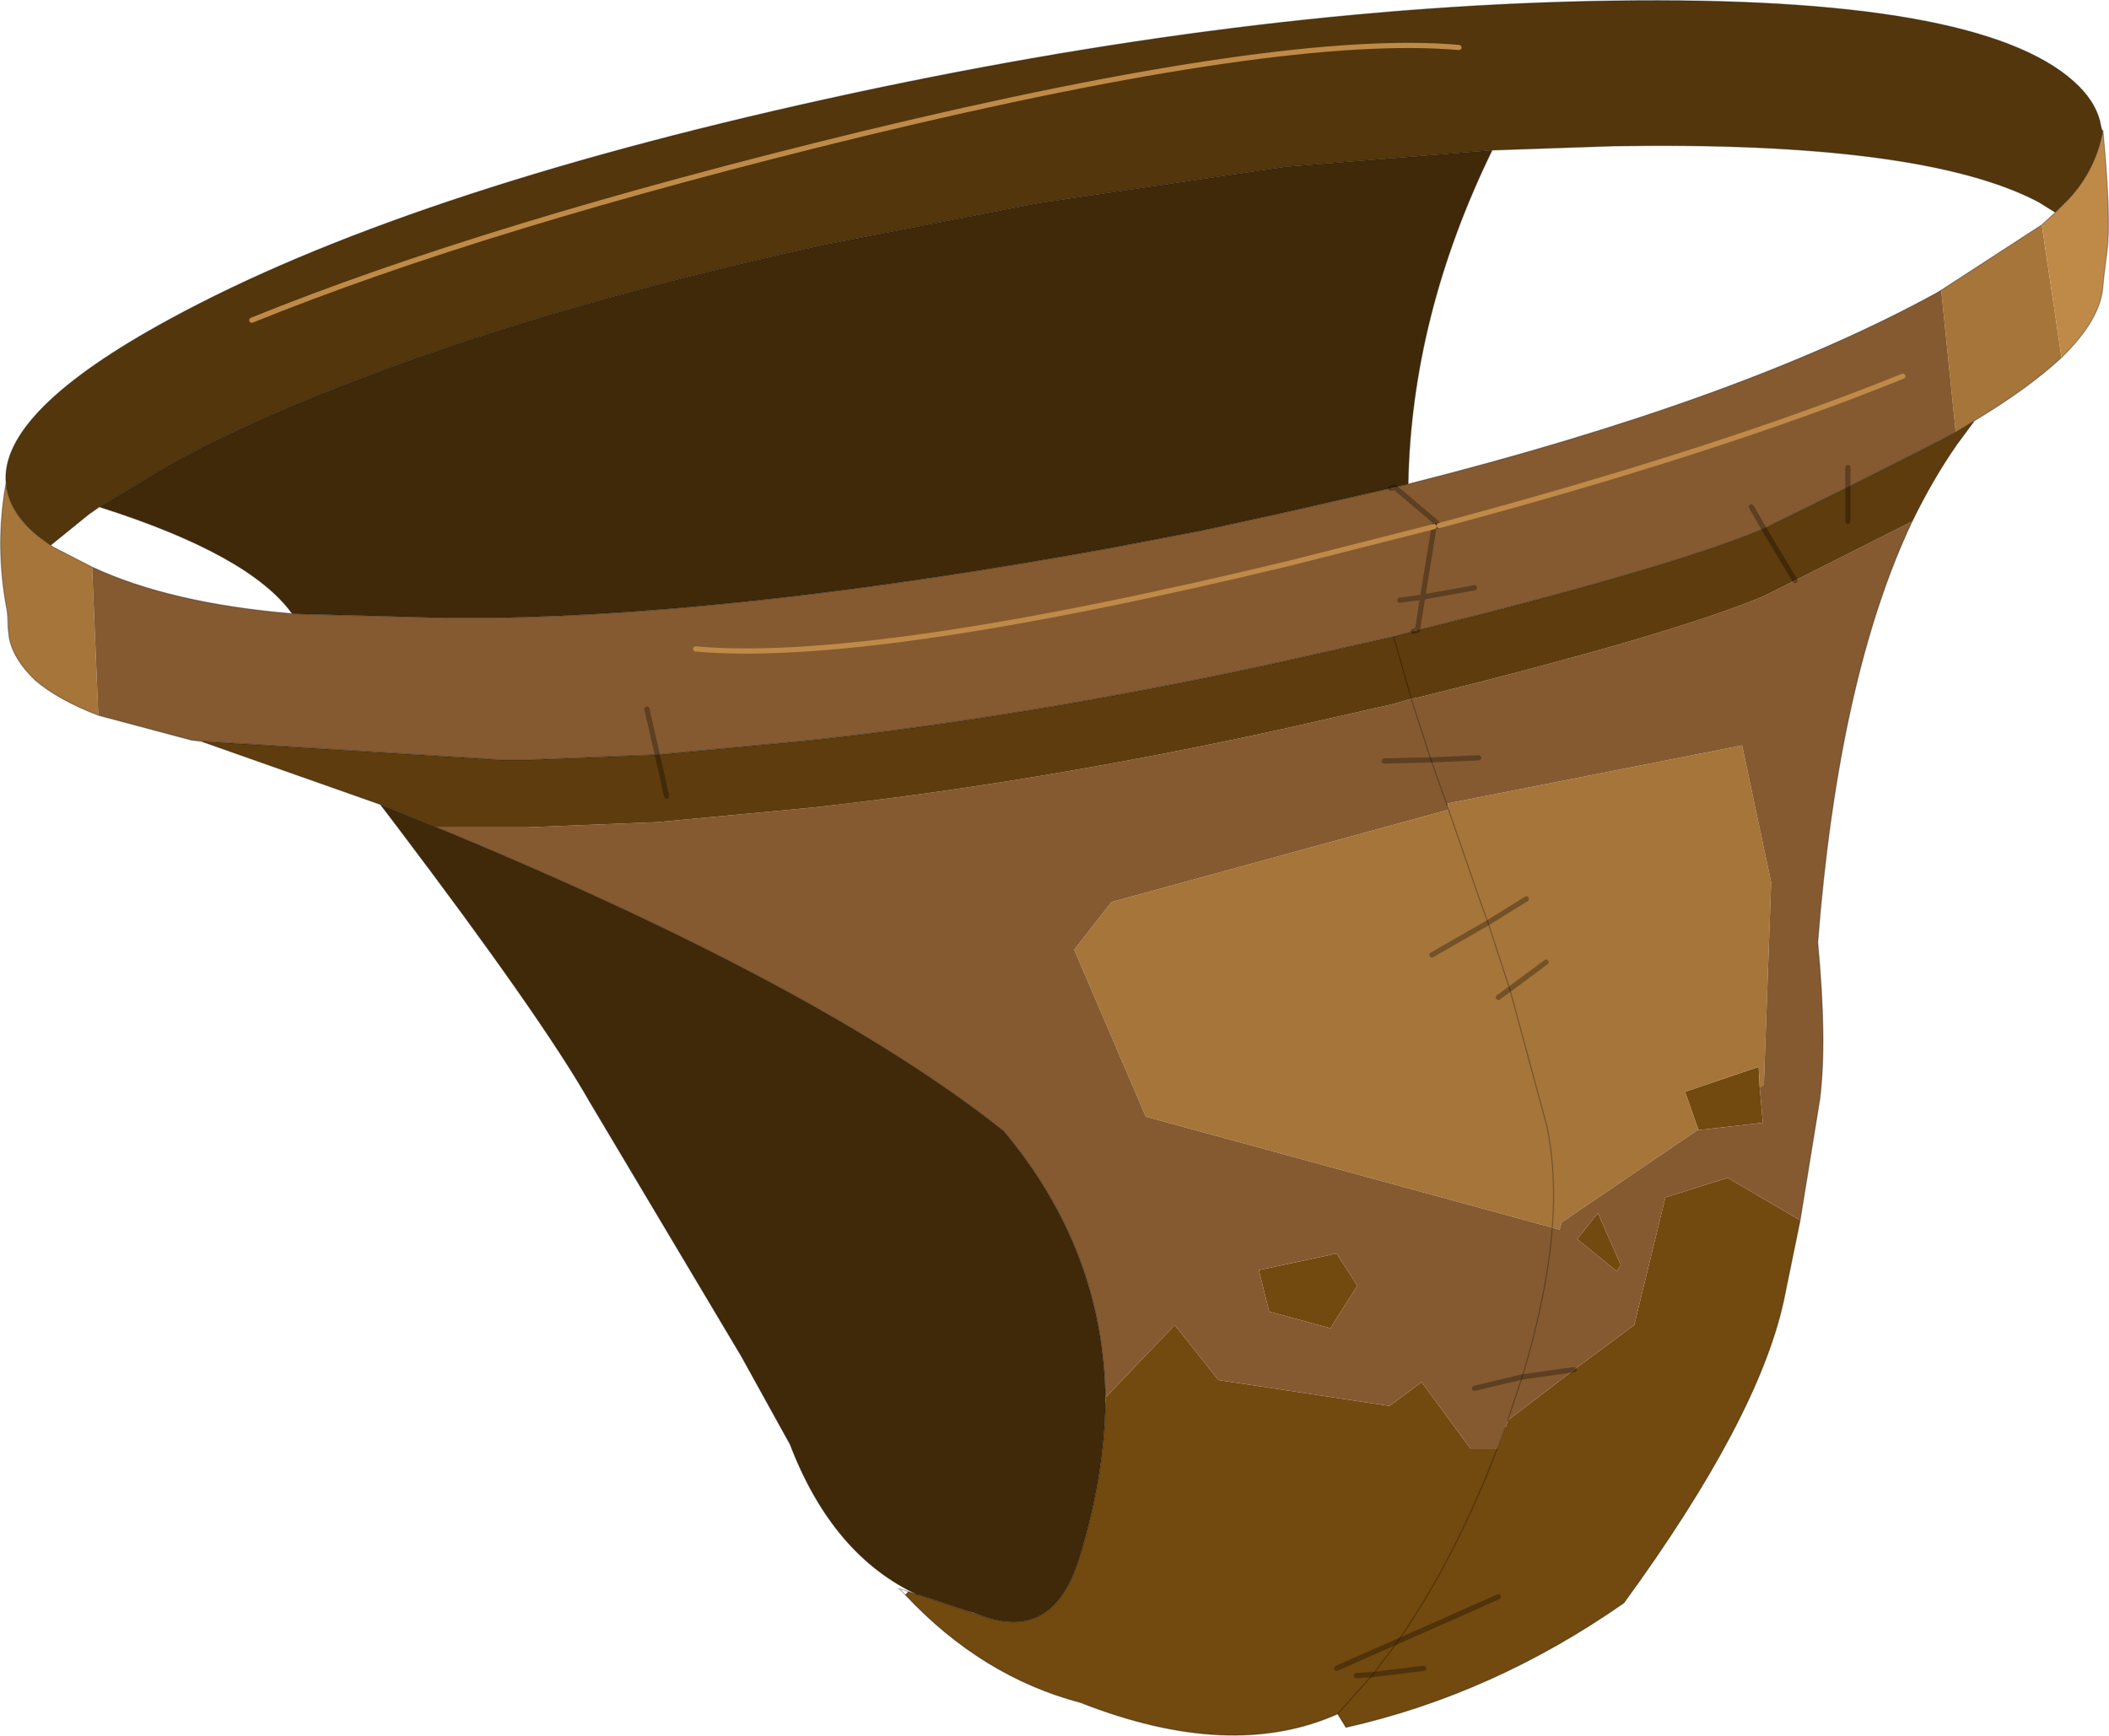 <svg viewBox="0 0 101.68 83.691" xmlns="http://www.w3.org/2000/svg" xmlns:xlink="http://www.w3.org/1999/xlink"><use transform="translate(.04 .04)" width="101.6" height="83.65" xlink:href="#a"/><defs><g id="a"><path d="m18.6-16.5-.25.05.05-.25.2.2m.35 13.45L19-3.1l.05.3-.1-.25" fill="#71310f" fill-rule="evenodd" transform="translate(50.75 41.8)"/><path d="m2.5 25.55 3.35-3.5 2.1 2.65 8.25 1.25 1.55-1.15L20.1 28h1.3l.35-.95.05-.05.1-.35 3.2-2.45 2.9-2.15 1.5-6.15 3-.95L36 17l-.8 3.9q-1.25 5.7-7.7 14.55-6.3 4.4-13.4 6l-.4-.65q-5.15 2.3-12.4-.55-4.75-1.25-8.45-5.2l.15-.15.5.15 2.4.8.2.05h.05Q0 37.6 1.3 33.1q1.15-3.8 1.2-7.3v-.25M34.05 10.6l.15 1.7h-.05l-3.05.35-.65-1.85L34 9.6l.05 1m-6.7 8.55-.2.3-1.9-1.55 1-1.25 1.1 2.5m-13.7-.55 1 1.55-1.3 2.05-2.95-.8-.5-2 3.75-.8m1.75 20.3-.8.05.8-.05 1.2-1.6-1.2 1.6-1.7 1.9 1.7-1.9 2.45-.3-2.45.3m-1.75-.3 2.95-1.3-2.95 1.3m7.8-3.45L16.6 37.3l4.85-2.15M16.6 37.3q2.75-3.95 4.8-9.3-2.05 5.35-4.8 9.3" fill="#72490e" fill-rule="evenodd" transform="translate(50.75 41.8)"/><path d="M-50.5-18.55q.1 1.25 1.3 2.35l.3.25.55.4.15.1 1.85.95.3 7.15Q-48-8.1-49.1-9.05q-1.05-1-1.25-2.05l-.05-.45v-.55l-.05-.3q-.6-3.1-.05-6.15m93.3-9.3L47.65-31l.95 6.4q-1.55 1.45-4.2 3.05l-.9.55-.7-6.85M19-3.1l14.2-2.8L34.6.7l-.35 9.75-.2.15-.05-1-3.55 1.2.65 1.85h-.05L24.5 17.1l-.1.35-.35-.1q.2-2.65-.25-4.85L22 5.85l1.8 6.65q.45 2.2.25 4.85L4.45 12 1 3.95l1.8-2.3L19.05-2.8 19-3.1m1.95 5.75L20.5 1.4l-1.45-4.2 1.45 4.2.45 1.25L22.8 1.5l-1.85 1.15L22 5.85l-1.05-3.2-2.7 1.55 2.7-1.55m.5 3.6.55-.4 1.75-1.3L22 5.85l-.55.4" fill="#a5753a" fill-rule="evenodd" transform="translate(50.75 41.8)"/><path d="M17.1-18.5q16.05-4.05 25.45-9.2l.25-.15.7 6.85-.85.45-4.35 2.2-3.45 1.7-.6.3q-4.4 1.85-16.7 4.9l-.2.05-.95.25-5.3 1.2q-11.85 2.6-22.75 3.8l-7.45.7-6.3.25h-1.2l-14.5-.9-.45-.05-4.5-1.2-.3-7.15q3.75 1.75 9.65 2.25l7.35.2H-27q12.3-.2 29.65-3.35l4.45-.85 3.9-.85 5.25-1.2h.05l.15-.05.65-.15m1.5 2-.2-.2-.05.25.25-.05q13.45-3.6 22.35-7.2-8.9 3.6-22.35 7.2m1.7 3-2.5.45.55-3.4-.55 3.4 2.5-.45m-3.6.6 1.1-.15-.25 1.6.25-1.6-1.1.15m1.7-3.8-1.95-1.65 1.95 1.65m-35.65 6.15q8.4.75 28.7-4.15l6.9-1.75-6.9 1.75q-20.3 4.9-28.7 4.15m34.5 2.4.3-.05q12.3-3.05 16.7-4.9l1.5-.75 5.65-2.85q-3.55 7.5-4.55 20.3.45 4.75.1 7.55L36 17l-3.5-2.05-3 .95-1.5 6.15-2.9 2.15-2.5.35 2.5-.35-3.2 2.45-.1.35-.05.05-.35.95h-1.3l-2.35-3.2-1.55 1.15-8.25-1.25-2.1-2.65-3.35 3.5q-.1-7.1-4.9-12.85-8.8-7-27.35-14.65h4.35l6.3-.25 7.45-.7Q-.75-4.1 11.1-6.7l5.3-1.2.85-.25.95 2.95-.95-2.95m5.35 32.7-.7 2.1.7-2.1-2.3.55 2.3-.55q1.2-3.95 1.45-7.2-.25 3.25-1.45 7.2m-3.65-27.6v-.05l-.75-2.1.75 2.1v.05l.1.25L2.8 1.65 1 3.95 4.45 12l19.6 5.35.35.1.1-.35 6.55-4.45h.05l3.05-.35h.05l-.15-1.7.2-.15L34.6.7l-1.4-6.6L19-3.1l-.05.05M18.2-5.2l-2.25.05 2.25-.05 2.3-.1-2.3.1m16.05-11.15-.6-1.05.6 1.05m4.05-2.95v.95-.95M27.35 19.15l-1.1-2.5-1 1.25 1.9 1.55.2-.3m-13.7-.55-3.75.8.5 2 2.95.8 1.3-2.05-1-1.55M-19.1-5.45l-.5-2.2.5 2.2" fill="#855a30" fill-rule="evenodd" transform="translate(50.75 41.8)"/><path d="m48.3-31.6.65-.65q1.3-1.4 1.65-3.3.4 4.25.2 5.8l-.15 1.2-.05.5q-.1 1.6-2 3.45l-.95-6.4.6-.55.05-.05" fill="#bf8a48" fill-rule="evenodd" transform="translate(50.75 41.8)"/><path d="m48.3-31.6-.8-.5q-5.6-2.95-20.5-2.7l-5.85.2-9.95.8-11.9 1.75-10.3 2q-12.75 2.8-21.85 6.25-5.55 2.05-9.75 4.35L-46-17.4l-.5.35-1.85 1.5-.55-.4-.3-.25q-1.2-1.1-1.3-2.35-.3-3.45 7.9-7.9 11.2-6.1 31.6-10.6t38-4.75 22.2 3.9q1 .9 1.25 1.9.1.55.15.45-.35 1.9-1.65 3.3l-.65.65m-86.95 5.2q11.2-4.55 29.5-9 20.3-4.9 28.7-4.15-8.4-.75-28.7 4.15-18.3 4.45-29.5 9" fill="#53360b" fill-rule="evenodd" transform="translate(50.75 41.8)"/><path d="m-46-17.4 3.4-2.05q4.2-2.3 9.75-4.35 9.1-3.45 21.85-6.25l10.3-2 11.9-1.75 9.95-.8q-3.9 8-4.05 16.1l-.65.15-.15.05h-.05L11-17.1l-3.9.85-4.45.85Q-14.7-12.25-27-12.05h-2.35l-7.35-.2q-2.05-2.85-9.3-5.15m16.25 15.45Q-11.2 5.7-2.4 12.7q4.8 5.75 4.9 12.85v.25q-.05 3.5-1.2 7.3-1.3 4.5-5.15 2.8l-.25-.05-2.4-.8h-.05q-4.1-1.9-6.15-7.25l-2.35-4.25-7.3-12.25q-2.3-4.05-9.3-13.3l-.8-1.05 2.7 1.1" fill="#402909" fill-rule="evenodd" transform="translate(50.75 41.8)"/><path d="m17.25-8.15-.85-3 .85 3-.85.25-5.3 1.2Q-.75-4.1-11.65-2.9l-7.45.7-6.3.25h-4.35l-2.7-1.1-8.65-3.05 14.5.9h1.2l6.3-.25 7.45-.7q10.9-1.2 22.75-3.8l5.3-1.2.95-.25.2-.05q12.3-3.05 16.7-4.9l1.5 2.5-1.5-2.5.6-.3 3.45-1.7v1.65-1.65l4.35-2.2.85-.45.9-.55-.85 1.15q-1.15 1.65-2.15 3.7l-5.65 2.85-1.5.75q-4.4 1.85-16.7 4.9l-.3.05m-35.9 4.7-.45-2 .45 2" fill="#5e3c0d" fill-rule="evenodd" transform="translate(50.75 41.8)"/><path d="m71.9 7.2 5.85-.2q14.9-.25 20.5 2.7l.8.5.65-.65q1.3-1.4 1.65-3.3-.05.1-.15-.45-.25-1-1.25-1.9-4.6-4.15-22.2-3.9t-38 4.75-31.6 10.6q-8.2 4.45-7.9 7.9.1 1.25 1.3 2.35l.3.25.55.4 1.85-1.5.5-.35 3.4-2.05q4.2-2.3 9.75-4.35 9.1-3.45 21.85-6.25l10.3-2L61.95 8l9.95-.8q-3.9 8-4.05 16.1 16.05-4.05 25.45-9.2l.25-.15 4.85-3.15.6-.55.05-.05M67.2 23.45l.65-.15m-53.8 6.25 7.35.2h2.35q12.3-.2 29.65-3.35l4.45-.85 3.9-.85L67 23.5m.15 7.15.85 3m17-8.2q-4.4 1.85-16.7 4.9m-.2.05-.95.25-5.3 1.2Q50 34.45 39.1 35.65l-7.45.7-6.3.25h-1.2l-14.5-.9-.45-.05-4.5-1.2q-1.95-.75-3.05-1.7Q.6 31.75.4 30.7l-.05-.45-.05-.85q-.6-3.1-.05-6.15M21 39.85Q39.55 47.5 48.35 54.5q4.8 5.75 4.9 12.85m18.9 2.45.35-.95.05-.05m.1-.35.7-2.1m-4.4-29.75.75 2.1v.05l.1.25 1.45 4.2.45 1.25 1.05 3.2 1.8 6.65q.45 2.2.25 4.85-.25 3.25-1.45 7.2m13.4-7.55.95-5.85q.35-2.8-.1-7.55 1-12.8 4.55-20.3m-23.2 11.5L68 33.65m17-8.2.6-.3 3.45-1.7m12.3-17.2q.4 4.25.2 5.8l-.15 1.2-.05.5q-.1 1.6-2 3.45-1.55 1.45-4.2 3.05l-.85 1.15q-1.15 1.65-2.15 3.7m2.1-4.3.9-.55m-.9.55-.85.45-4.35 2.2m-2.3 35.35-.8 3.9q-1.25 5.7-7.7 14.55-6.3 4.4-13.4 6l-.4-.65q-5.15 2.3-12.4-.55-4.75-1.25-8.45-5.2l-.3-.3.9.3q-4.1-1.9-6.15-7.25l-2.35-4.25-7.3-12.25q-2.3-4.05-9.3-13.3l-.8-1.05-8.65-3.05m43.6 31.9q-.05 3.5-1.2 7.3-1.3 4.5-5.15 2.8h-.05l-.2-.05-2.4-.8-.5-.15m22.4 4 1.2-1.6m-1.2 1.6-1.7 1.9m7.7-12.8q-2.05 5.35-4.8 9.3M4.4 27.3l-1.85-.95-.15-.1m-2.05 4v-.55l-.05-.3M21 39.85l-2.7-1.1M4.75 24.4q7.25 2.3 9.3 5.15-5.9-.5-9.65-2.25m39.8 49.55h.05m2.6.85h.05l-.25-.05" fill="none" stroke="#000" stroke-linecap="round" stroke-linejoin="round" stroke-opacity=".302" stroke-width=".05"/><path d="m69.35 25.3-.2-.2-.05.25.25-.05M67 23.5h.05l.15-.05 1.95 1.65m-.85 5.25.25-1.6-1.1.15m1.65-3.55-.55 3.4 2.5-.45m15.45-.35-1.5-2.5m-16.7 4.9-.2.05m-36.45 5.95.45 2m41.25 28-2.3.55m2.3-.55 2.5-.35M66.7 36.65l2.25-.05 2.3-.1M84.4 24.4l.6 1.05m4.05-2v-.95m0 .95v1.65M71.7 44.45l1.85-1.15m-.8 4.35 1.75-1.3m-1.75 1.3-.55.4m-6.85 32.7.8-.05 2.45-.3m-1.25-1.3-2.95 1.3m2.95-1.3 4.85-2.15m-.5-32.5L69 46M31.15 34.15l.5 2.2" fill="none" stroke="#000" stroke-linecap="round" stroke-linejoin="round" stroke-opacity=".302" stroke-width=".25"/><path d="M69.35 25.3q13.45-3.6 22.35-7.2m-22.6 7.25-6.9 1.75Q41.9 32 33.5 31.25m36.8-29Q61.9 1.5 41.6 6.4q-18.3 4.45-29.5 9" fill="none" stroke="#bf8a48" stroke-linecap="round" stroke-linejoin="round" stroke-width=".25"/></g></defs></svg>